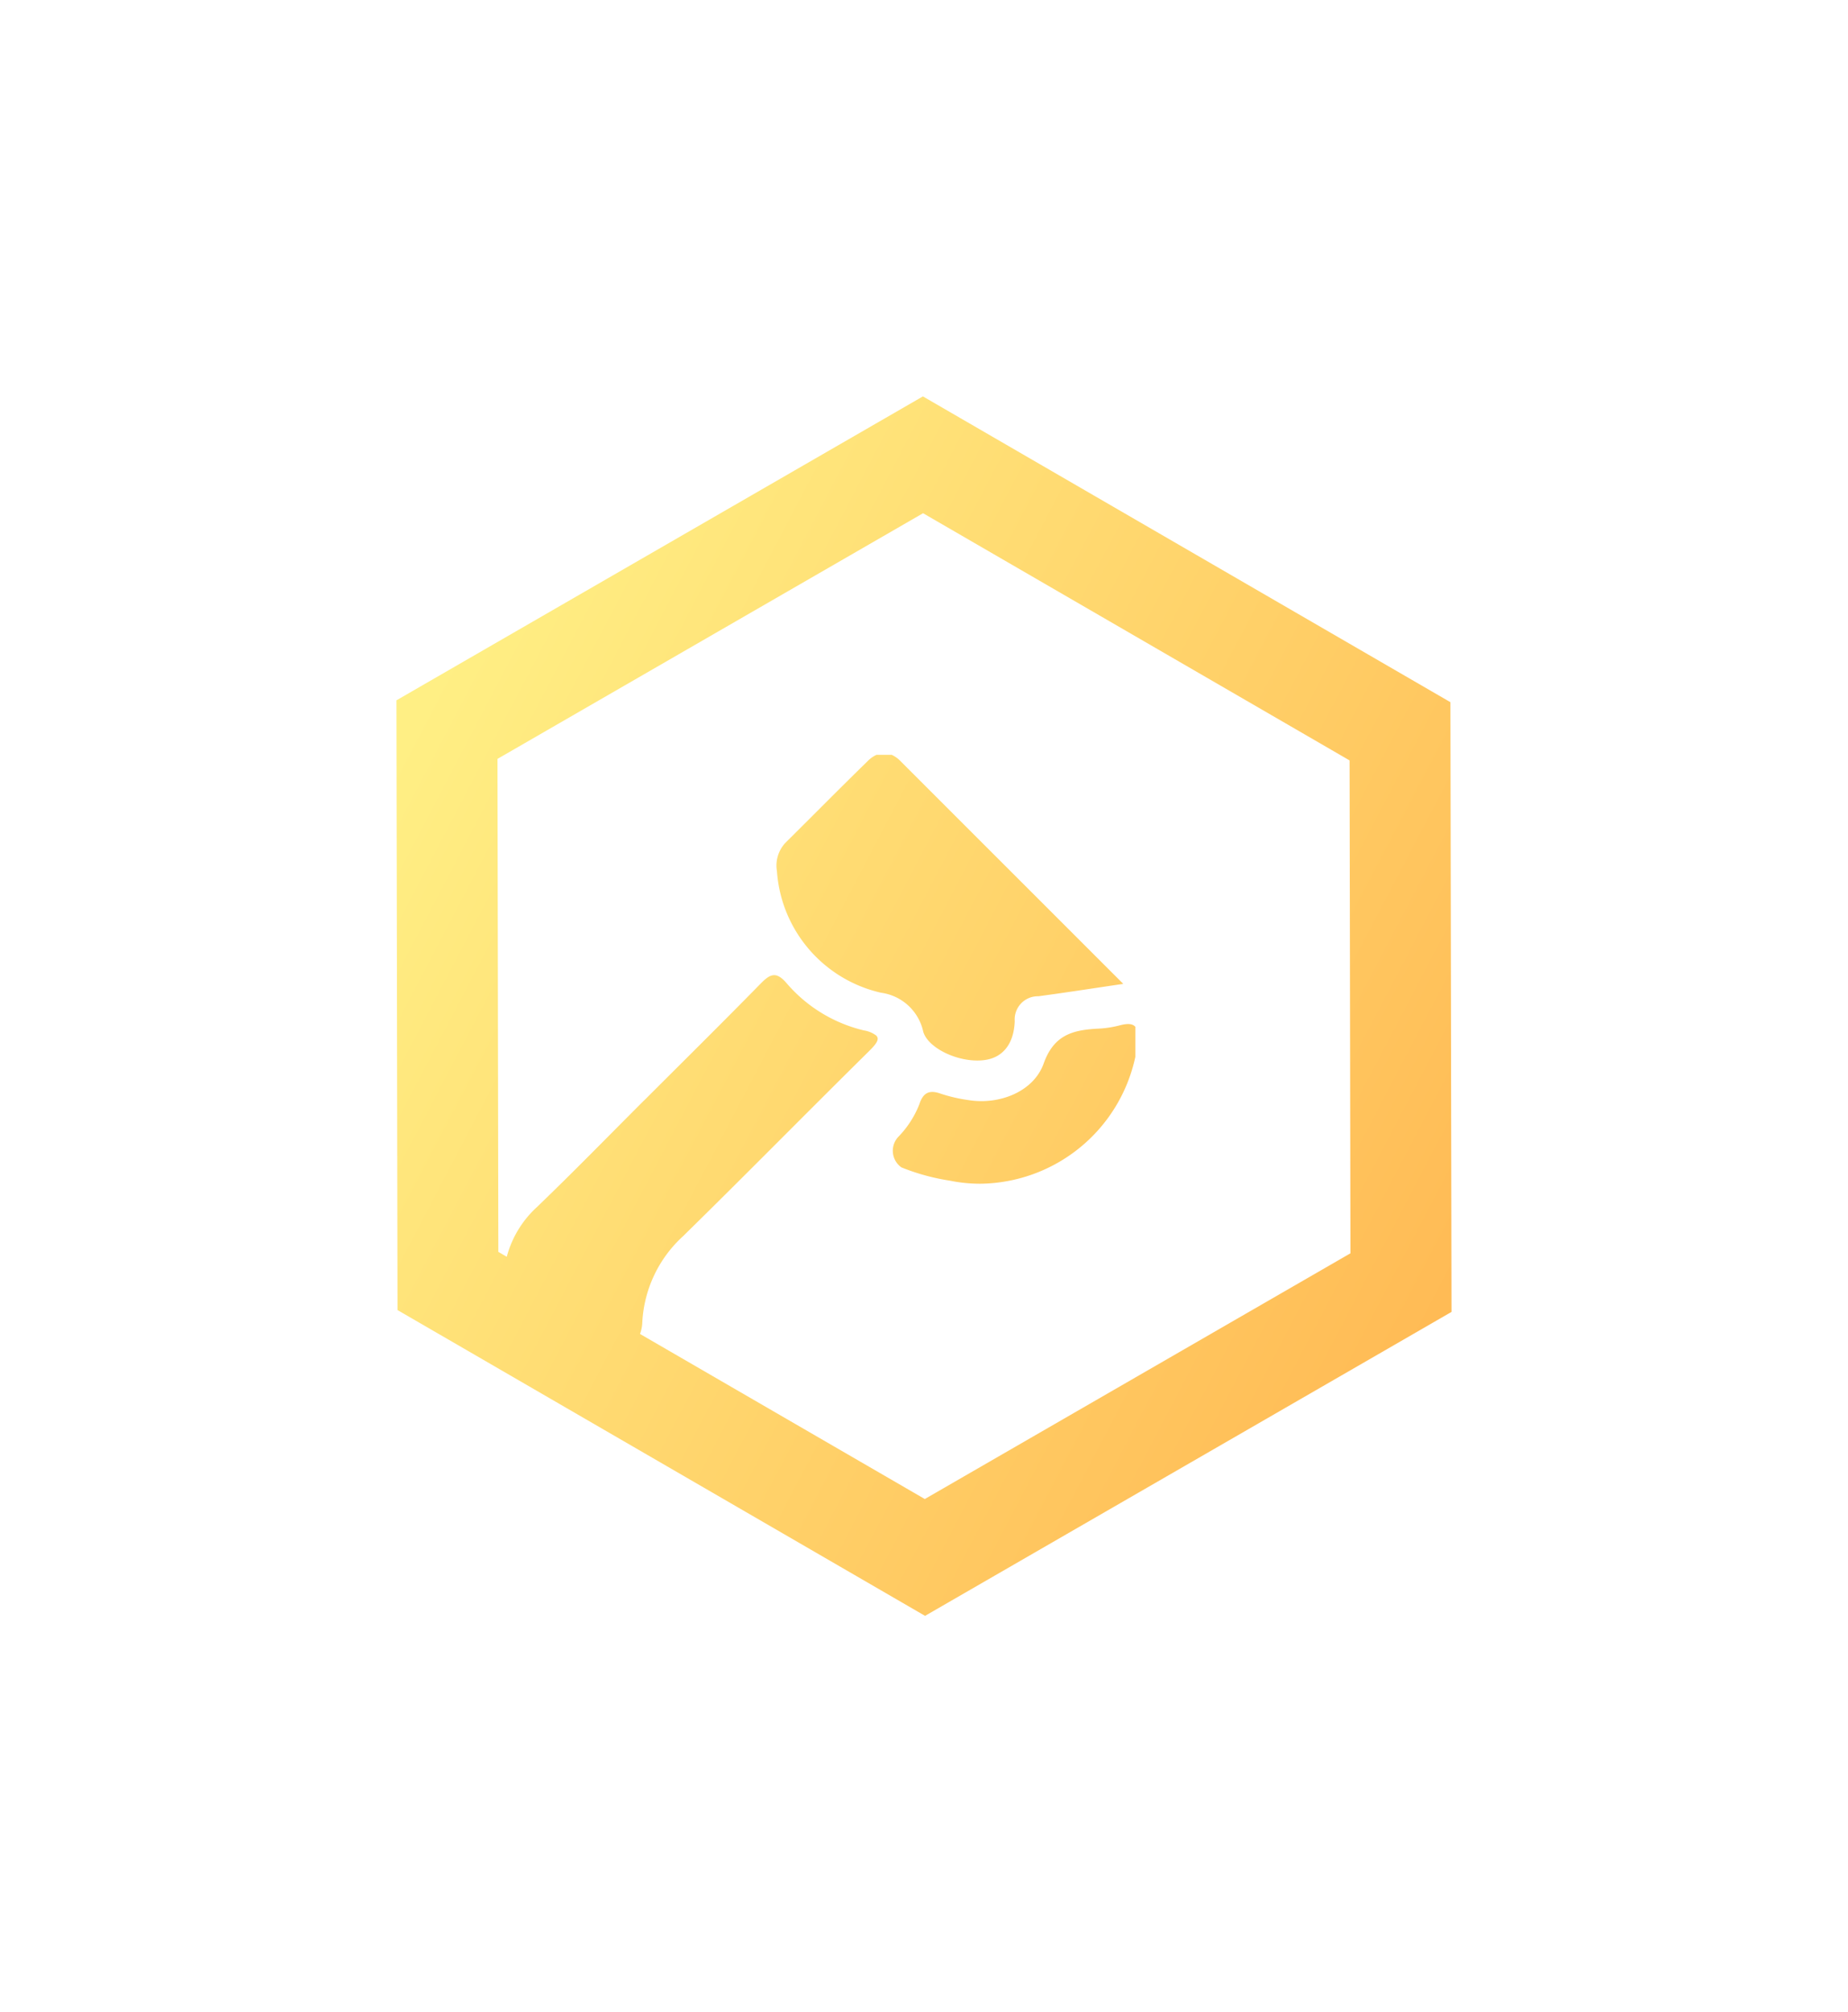 <svg xmlns="http://www.w3.org/2000/svg" xmlns:xlink="http://www.w3.org/1999/xlink" width="139.839" height="152.282" viewBox="0 0 139.839 152.282">
  <defs>
    <linearGradient id="linear-gradient" y1="0.25" x2="1" y2="0.758" gradientUnits="objectBoundingBox">
      <stop offset="0" stop-color="#ffef84"/>
      <stop offset="1" stop-color="#ffa743"/>
    </linearGradient>
    <filter id="Прямоугольник_1930" x="5.919" y="27.126" width="110" height="110" filterUnits="userSpaceOnUse">
      <feOffset input="SourceAlpha"/>
      <feGaussianBlur stdDeviation="10" result="blur"/>
      <feFlood flood-color="#ffd4a2"/>
      <feComposite operator="in" in2="blur"/>
      <feComposite in="SourceGraphic"/>
    </filter>
    <filter id="Объединение_59" x="0" y="0" width="139.839" height="152.282" filterUnits="userSpaceOnUse">
      <feOffset input="SourceAlpha"/>
      <feGaussianBlur stdDeviation="10" result="blur-2"/>
      <feFlood flood-color="#ffd4a2"/>
      <feComposite operator="in" in2="blur-2"/>
      <feComposite in="SourceGraphic"/>
    </filter>
  </defs>
  <g id="maxForesterLevelReady" transform="translate(-193.08 -161.859)">
    <g transform="matrix(1, 0, 0, 1, 193.08, 161.86)" filter="url(#Объединение_59)">
      <path id="Объединение_59-2" data-name="Объединение 59" d="M-7877.42-5713.063l-.081-46.141,39.838-23,39.917,23.141.083,46.141-39.838,23Zm39.9,14.3,32.208-18.594-.065-37.3-32.274-18.706-32.205,18.591.065,37.306.637.369.039-.138a7.806,7.806,0,0,1,2.234-3.612c2.75-2.643,5.415-5.377,8.112-8.074l.006,0c2.952-2.952,5.925-5.889,8.847-8.871.718-.731,1.17-.9,1.939-.006a11.076,11.076,0,0,0,5.846,3.572,2.074,2.074,0,0,1,.935.39c.279.277.006.635-.563,1.2-4.7,4.638-9.324,9.345-14.037,13.967a9.486,9.486,0,0,0-3.1,6.52,2.78,2.78,0,0,1-.174.895Zm1.924-24.088a16.447,16.447,0,0,1-3.695-1.01,1.541,1.541,0,0,1-.21-2.335,7.4,7.4,0,0,0,1.572-2.45c.285-.877.757-1.1,1.621-.789a11.829,11.829,0,0,0,2.1.484c2.309.374,4.917-.623,5.684-2.772s2.179-2.524,4.027-2.631a7.956,7.956,0,0,0,1.679-.241c.609-.166.988-.148,1.2.065l.029.032v2.275a12.138,12.138,0,0,1-11.745,9.6A11.5,11.5,0,0,1-7835.593-5722.849Zm-2.034-11.241a3.787,3.787,0,0,0-3.205-2.985,10.157,10.157,0,0,1-7.874-9.2,2.523,2.523,0,0,1,.632-2.135c2.088-2.068,4.15-4.16,6.251-6.21a2.2,2.2,0,0,1,.65-.457h1.155a2.207,2.207,0,0,1,.65.462c2.768,2.77,5.536,5.538,8.337,8.337s5.632,5.633,8.533,8.533c-2.376.35-4.4.667-6.423.937a1.755,1.755,0,0,0-1.791,1.884c-.063,1.757-.935,2.786-2.331,2.95a4.119,4.119,0,0,1-.494.03C-7835.275-5731.943-7837.25-5732.936-7837.627-5734.09Z" transform="translate(7907.5 5812.2)" fill="url(#linear-gradient)"/>
    </g>
  </g>
</svg>
